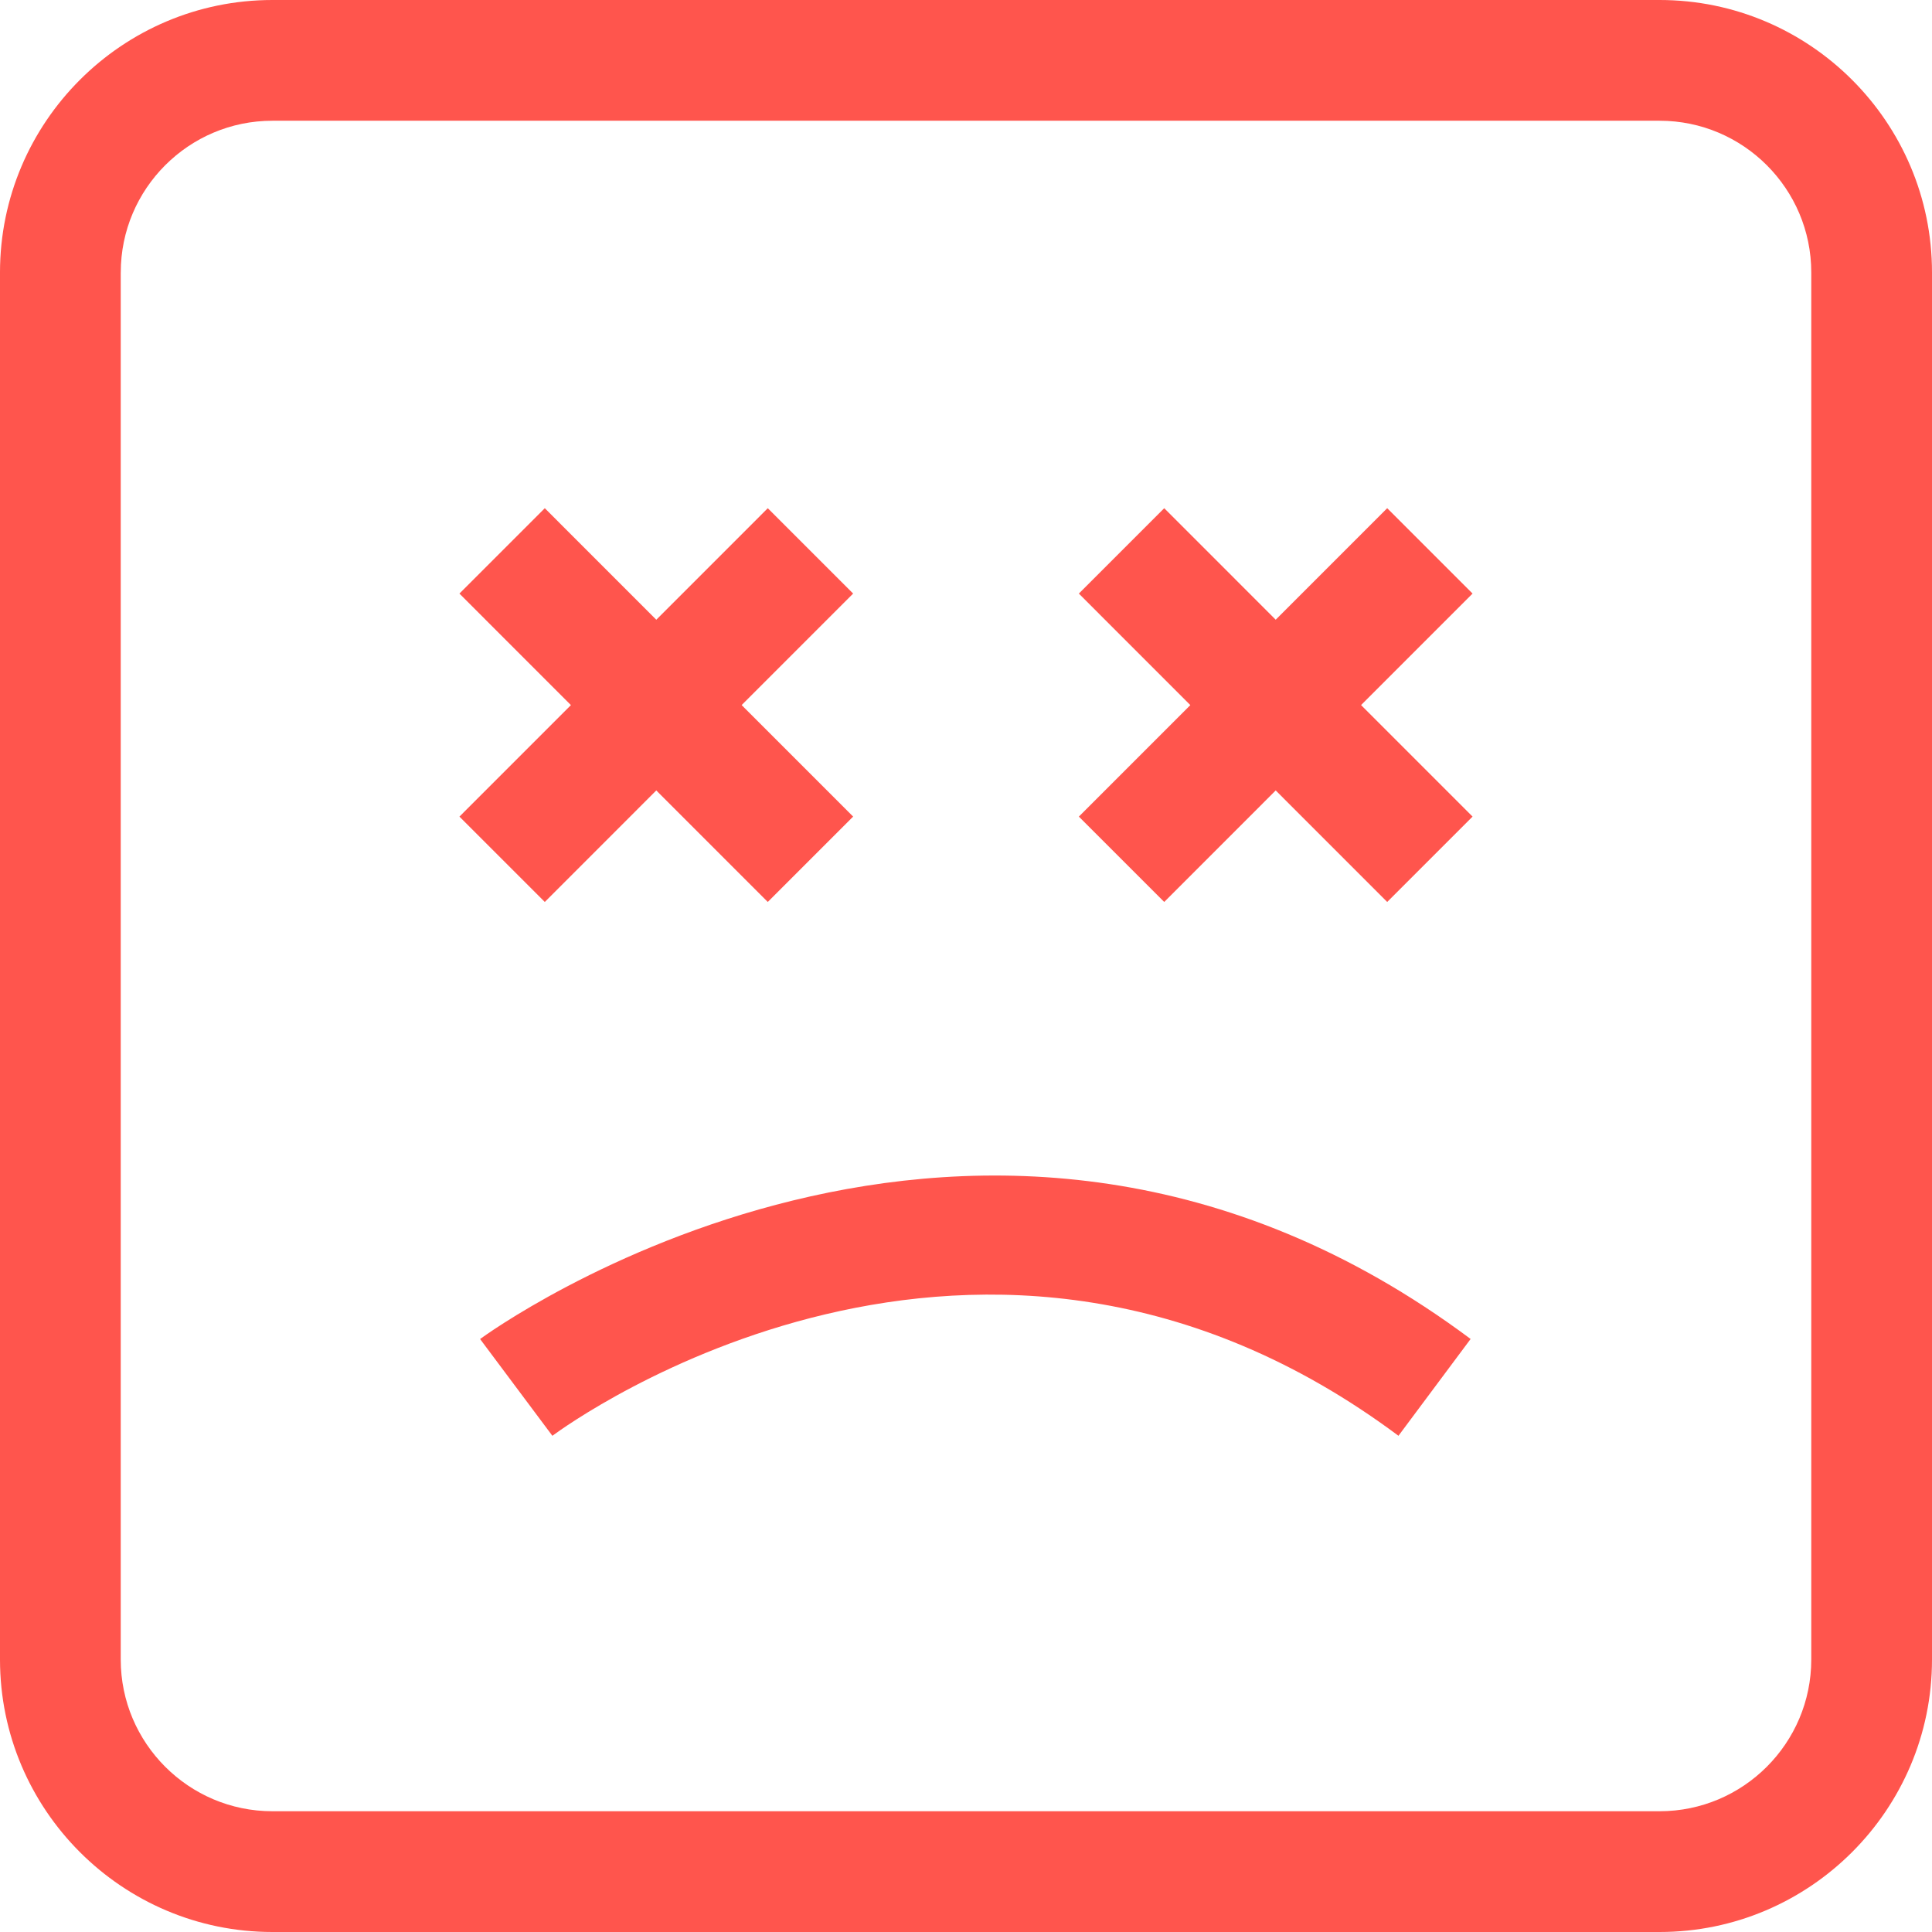 <svg width="75" height="75" xmlns="http://www.w3.org/2000/svg">
  <g fill="#FF554D" fill-rule="nonzero">
    <path d="M21.444 55.737c.673-.499 16.649-12.078 32.844 0l2.801-3.758c-19.041-14.206-38.26-.14-38.452.002l2.806 3.756zM21.149 35.014l4.328-4.329L29.805 35.014l3.314-3.314-4.328-4.329 4.328-4.329L29.805 19.729l-4.328 4.329-4.328-4.329-3.314 3.314 4.328 4.329-4.328 4.329zM45.195 35.014l4.328-4.329 4.328 4.329 3.314-3.314-4.328-4.329 4.328-4.329-3.314-3.314-4.328 4.329L45.195 19.729l-3.314 3.314 4.328 4.329-4.328 4.329z"/>
    <path d="M10.574 75h53.851C70.255 75 75 70.255 75 64.426V10.574C75 4.744 70.255 0 64.426 0H10.574C4.745 0 0 4.744 0 10.574v53.851C0 70.255 4.745 75 10.574 75zM4.688 10.574c0-3.246 2.641-5.887 5.887-5.887h53.851c3.246 0 5.887 2.641 5.887 5.887v53.851c0 3.246-2.641 5.887-5.887 5.887H10.574c-3.246 0-5.887-2.641-5.887-5.887V10.574z"/>
  </g>
</svg>

